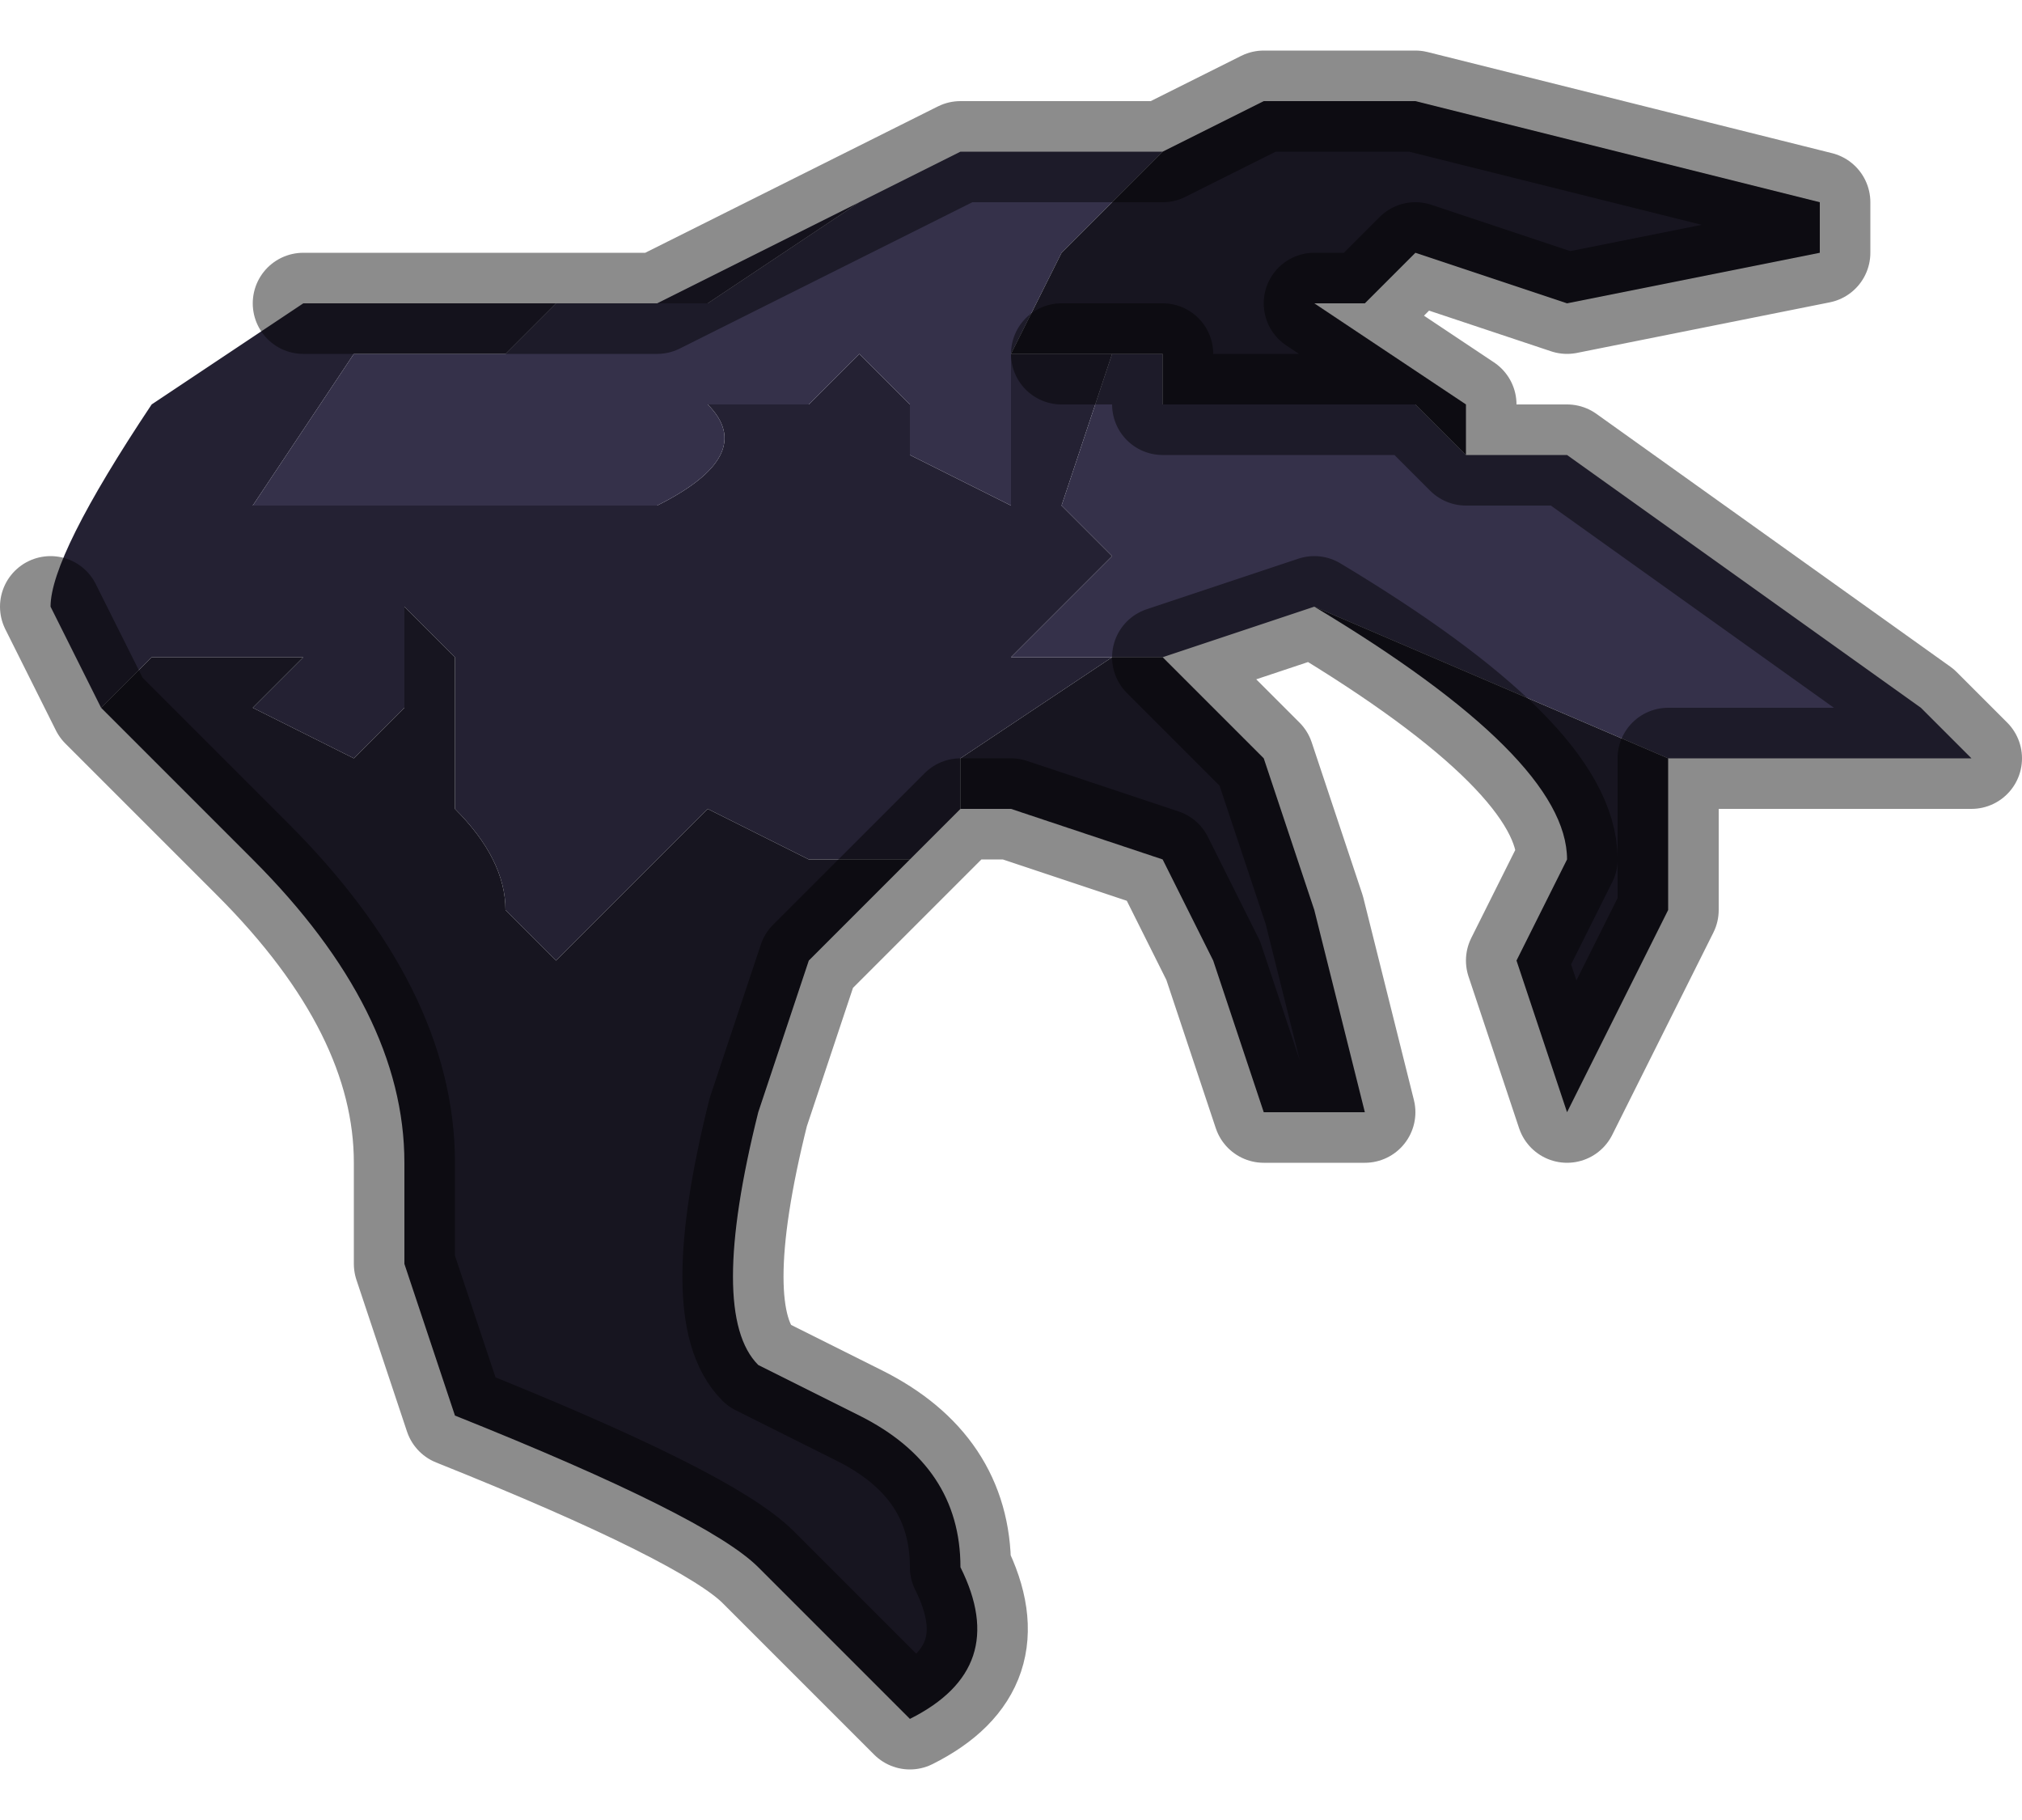 <?xml version="1.0" encoding="UTF-8" standalone="no"?>
<svg xmlns:xlink="http://www.w3.org/1999/xlink" height="1.8px" width="2.0px" xmlns="http://www.w3.org/2000/svg">
  <g transform="matrix(1.0, 0.0, 0.0, 1.0, 1.0, 0.9)">
    <path d="M-0.05 -0.1 L-0.1 -0.05 -0.2 -0.05 -0.2 -0.05 -0.3 -0.1 -0.35 -0.05 -0.35 -0.05 -0.45 0.05 -0.5 0.0 -0.5 0.0 Q-0.5 -0.05 -0.55 -0.1 L-0.55 -0.25 -0.6 -0.3 -0.6 -0.2 -0.65 -0.15 -0.75 -0.2 -0.7 -0.25 -0.7 -0.25 -0.85 -0.25 -0.9 -0.2 -0.95 -0.3 -0.95 -0.3 Q-0.95 -0.35 -0.85 -0.5 L-0.7 -0.6 -0.65 -0.6 -0.6 -0.6 -0.5 -0.6 -0.45 -0.6 -0.5 -0.55 -0.55 -0.55 -0.65 -0.55 -0.75 -0.4 -0.65 -0.4 -0.55 -0.4 -0.45 -0.4 -0.35 -0.4 Q-0.25 -0.45 -0.3 -0.5 L-0.3 -0.5 -0.25 -0.5 -0.2 -0.5 -0.15 -0.55 -0.1 -0.5 -0.1 -0.45 0.0 -0.4 0.0 -0.55 0.05 -0.55 0.1 -0.55 0.05 -0.4 0.1 -0.35 0.0 -0.25 0.05 -0.25 0.1 -0.25 0.1 -0.25 -0.05 -0.15 -0.05 -0.1 M-0.35 -0.6 L-0.15 -0.7 -0.3 -0.6 -0.35 -0.6" fill="#242133" fill-rule="evenodd" stroke="none"/>
    <path d="M0.45 -0.5 L0.45 -0.45 0.55 -0.45 0.9 -0.2 0.95 -0.15 0.7 -0.15 0.65 -0.15 0.3 -0.3 0.15 -0.25 0.1 -0.25 0.1 -0.25 0.05 -0.25 0.0 -0.25 0.1 -0.35 0.05 -0.4 0.1 -0.55 0.15 -0.55 0.15 -0.55 0.15 -0.5 0.2 -0.5 0.2 -0.5 0.25 -0.5 0.4 -0.5 0.45 -0.45 0.45 -0.5 M-0.45 -0.6 L-0.4 -0.6 -0.35 -0.6 -0.3 -0.6 -0.15 -0.7 -0.05 -0.75 0.15 -0.75 0.05 -0.65 0.0 -0.55 0.0 -0.55 0.0 -0.4 -0.1 -0.45 -0.1 -0.5 -0.15 -0.55 -0.2 -0.5 -0.25 -0.5 -0.3 -0.5 -0.3 -0.5 Q-0.25 -0.45 -0.35 -0.4 L-0.45 -0.4 -0.55 -0.4 -0.65 -0.4 -0.75 -0.4 -0.65 -0.55 -0.55 -0.55 -0.5 -0.55 -0.45 -0.6" fill="#35314a" fill-rule="evenodd" stroke="none"/>
    <path d="M0.15 -0.75 L0.25 -0.8 0.4 -0.8 0.8 -0.7 0.8 -0.65 0.55 -0.6 0.4 -0.65 0.35 -0.6 0.35 -0.6 0.3 -0.6 0.45 -0.5 0.45 -0.45 0.4 -0.5 0.25 -0.5 0.2 -0.5 0.2 -0.5 0.2 -0.5 0.15 -0.5 0.15 -0.55 0.05 -0.55 0.0 -0.55 0.0 -0.55 0.05 -0.65 0.15 -0.75 M0.65 -0.15 L0.65 0.0 0.55 0.2 0.5 0.05 0.55 -0.05 Q0.55 -0.15 0.3 -0.3 L0.65 -0.15 M0.15 -0.25 L0.25 -0.15 0.3 0.0 0.35 0.2 0.25 0.2 0.2 0.05 0.15 -0.05 0.0 -0.1 -0.05 -0.1 -0.05 -0.15 0.1 -0.25 0.15 -0.25 M-0.1 -0.05 L-0.2 0.05 -0.25 0.2 Q-0.3 0.4 -0.25 0.45 L-0.15 0.5 Q-0.05 0.55 -0.05 0.65 0.0 0.75 -0.1 0.8 L-0.1 0.8 -0.25 0.65 Q-0.3 0.6 -0.55 0.5 L-0.6 0.35 -0.6 0.25 Q-0.6 0.1 -0.75 -0.05 L-0.9 -0.2 -0.85 -0.25 -0.7 -0.25 -0.7 -0.25 -0.75 -0.2 -0.65 -0.15 -0.6 -0.2 -0.6 -0.3 -0.55 -0.25 -0.55 -0.1 Q-0.5 -0.05 -0.5 0.0 L-0.5 0.0 -0.45 0.05 -0.35 -0.05 -0.35 -0.05 -0.3 -0.1 -0.2 -0.05 -0.2 -0.05 -0.1 -0.05 M0.15 -0.55 L0.15 -0.55" fill="#171520" fill-rule="evenodd" stroke="none"/>
    <path d="M0.05 -0.55 L0.15 -0.55 0.1 -0.55 0.05 -0.55" fill="#dcb390" fill-rule="evenodd" stroke="none"/>
    <path d="M0.15 -0.5 L0.2 -0.5 0.2 -0.5 0.15 -0.5" fill="#f6cba8" fill-rule="evenodd" stroke="none"/>
    <path d="M0.15 -0.75 L0.25 -0.8 0.4 -0.8 0.8 -0.7 0.8 -0.65 0.55 -0.6 0.4 -0.65 0.35 -0.6 0.35 -0.6 0.3 -0.6 0.45 -0.5 0.45 -0.45 0.55 -0.45 0.9 -0.2 0.95 -0.15 0.7 -0.15 0.65 -0.15 0.65 0.0 0.55 0.2 0.5 0.05 0.55 -0.05 Q0.55 -0.15 0.3 -0.3 L0.15 -0.25 0.25 -0.15 0.3 0.0 0.35 0.2 0.25 0.2 0.2 0.05 0.15 -0.05 0.0 -0.1 -0.05 -0.1 -0.1 -0.05 -0.2 0.05 -0.25 0.2 Q-0.3 0.4 -0.25 0.45 L-0.15 0.5 Q-0.05 0.55 -0.05 0.65 0.0 0.75 -0.1 0.8 L-0.1 0.8 -0.25 0.65 Q-0.3 0.6 -0.55 0.5 L-0.6 0.35 -0.6 0.25 Q-0.6 0.1 -0.75 -0.05 L-0.9 -0.2 -0.95 -0.3 M-0.7 -0.6 L-0.65 -0.6 -0.6 -0.6 -0.5 -0.6 -0.45 -0.6 -0.4 -0.6 -0.35 -0.6 -0.15 -0.7 -0.05 -0.75 0.15 -0.75 M0.05 -0.55 L0.15 -0.55 0.15 -0.55 M0.2 -0.5 L0.2 -0.5 0.25 -0.5 0.4 -0.5 0.45 -0.45 0.45 -0.5 M0.2 -0.5 L0.15 -0.5" fill="none" stroke="#000000" stroke-linecap="round" stroke-linejoin="round" stroke-opacity="0.451" stroke-width="0.1"/>
  </g>
</svg>
